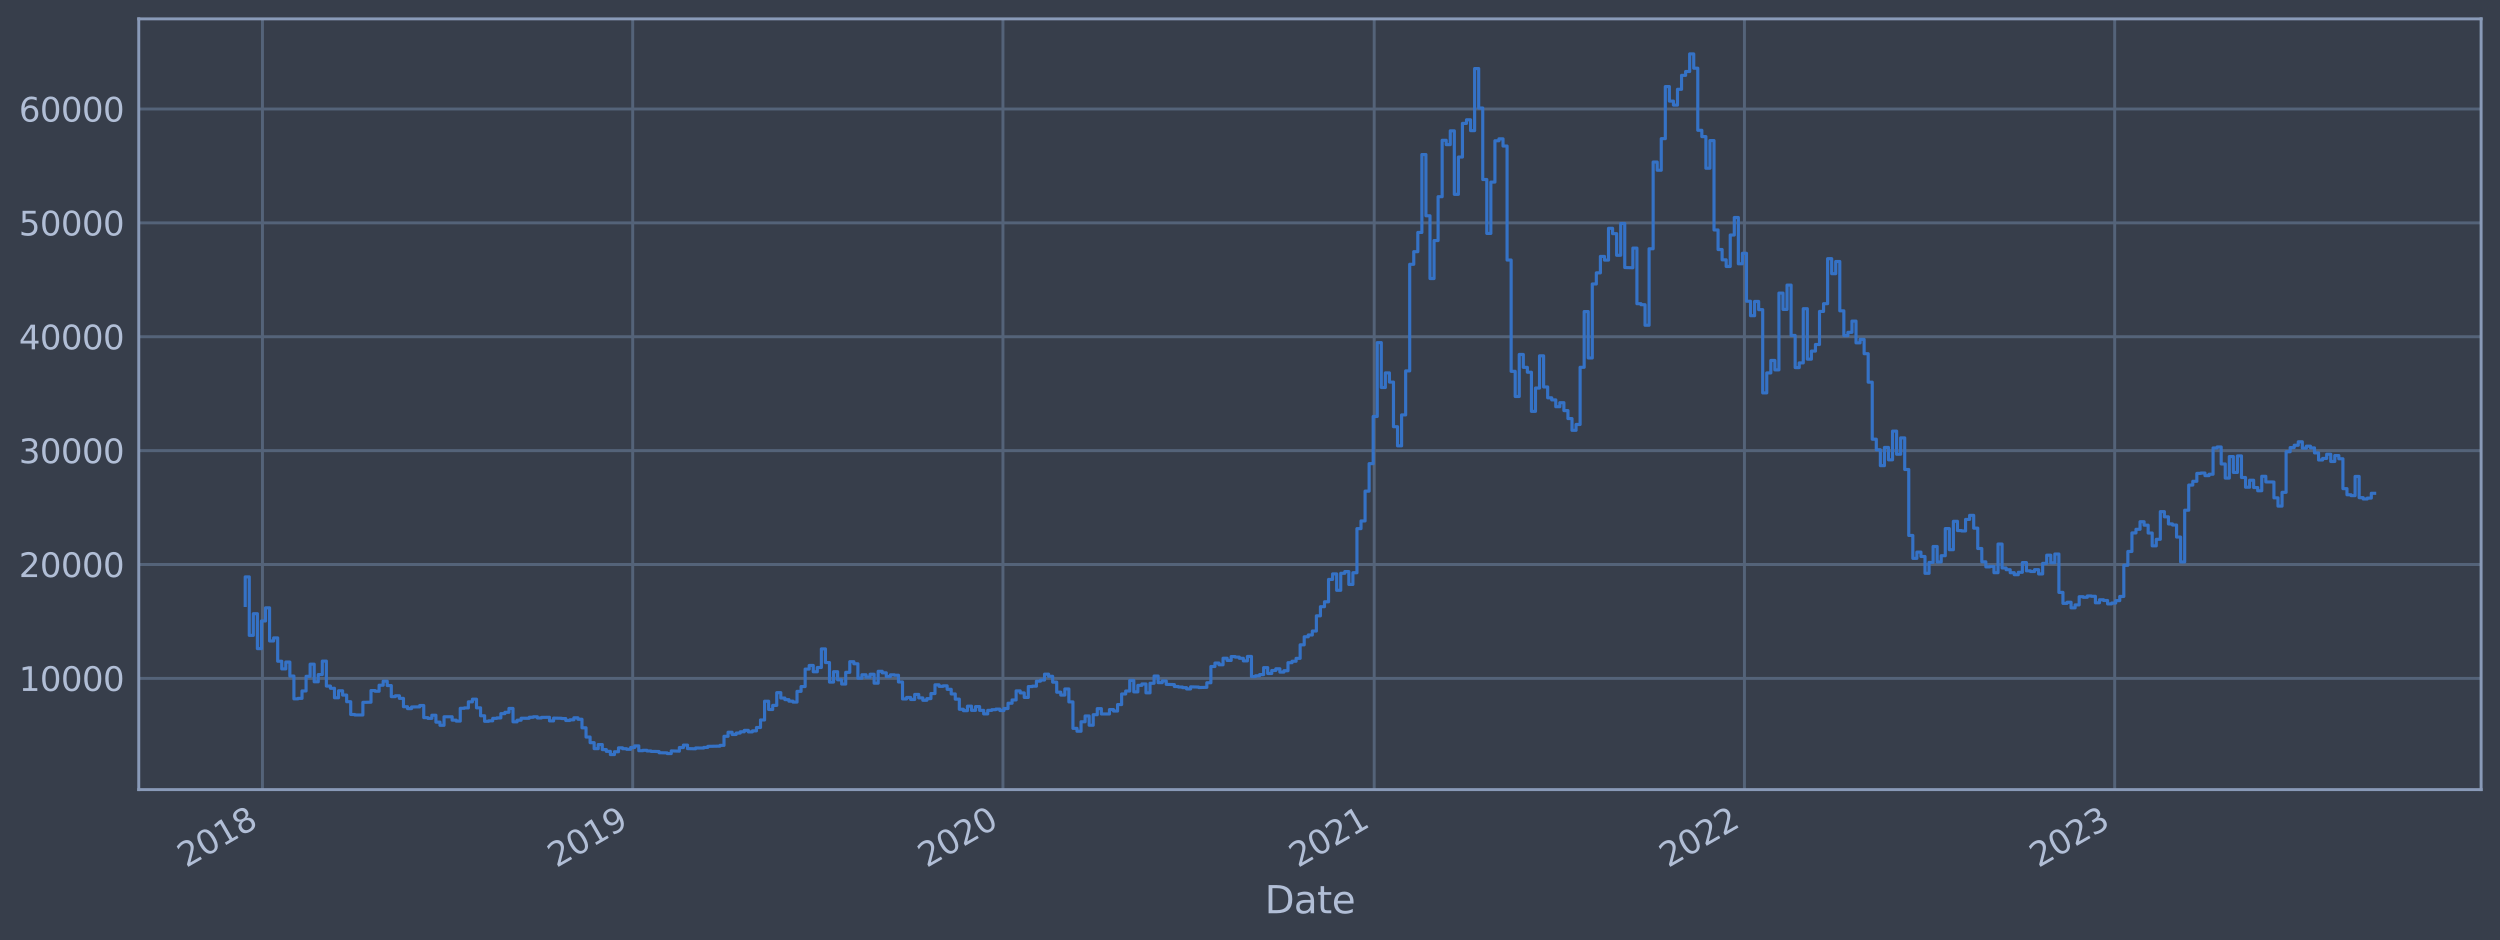 <?xml version="1.0" encoding="utf-8" standalone="no"?>
<!DOCTYPE svg PUBLIC "-//W3C//DTD SVG 1.1//EN"
  "http://www.w3.org/Graphics/SVG/1.1/DTD/svg11.dtd">
<svg xmlns:xlink="http://www.w3.org/1999/xlink" width="952.884pt" height="358.291pt" viewBox="0 0 952.884 358.291" xmlns="http://www.w3.org/2000/svg" version="1.1">
 <defs>
  <style type="text/css">*{stroke-linejoin: round; stroke-linecap: butt}</style>
 </defs>
 <g id="figure_1">
  <g id="patch_1">
   <path d="M 0 358.291 
L 952.884 358.291 
L 952.884 0 
L 0 0 
z
" style="fill: #373e4b"/>
  </g>
  <g id="axes_1">
   <g id="patch_2">
    <path d="M 52.884 300.96 
L 945.684 300.96 
L 945.684 7.2 
L 52.884 7.2 
z
" style="fill: #373e4b"/>
   </g>
   <g id="matplotlib.axis_1">
    <g id="xtick_1">
     <g id="line2d_1">
      <path d="M 100.038 300.96 
L 100.038 7.2 
" clip-path="url(#p93ce956370)" style="fill: none; stroke: #546379; stroke-width: 1.12; stroke-linecap: square"/>
     </g>
     <g id="line2d_2"/>
     <g id="text_1">
      <!-- 2018 -->
      <g style="fill: #b1bed6" transform="translate(70.957 330.885) rotate(-30) scale(0.126 -0.126)">
       <defs>
        <path id="DejaVuSans-32" d="M 1228 531 
L 3431 531 
L 3431 0 
L 469 0 
L 469 531 
Q 828 903 1448 1529 
Q 2069 2156 2228 2338 
Q 2531 2678 2651 2914 
Q 2772 3150 2772 3378 
Q 2772 3750 2511 3984 
Q 2250 4219 1831 4219 
Q 1534 4219 1204 4116 
Q 875 4013 500 3803 
L 500 4441 
Q 881 4594 1212 4672 
Q 1544 4750 1819 4750 
Q 2544 4750 2975 4387 
Q 3406 4025 3406 3419 
Q 3406 3131 3298 2873 
Q 3191 2616 2906 2266 
Q 2828 2175 2409 1742 
Q 1991 1309 1228 531 
z
" transform="scale(0.016)"/>
        <path id="DejaVuSans-30" d="M 2034 4250 
Q 1547 4250 1301 3770 
Q 1056 3291 1056 2328 
Q 1056 1369 1301 889 
Q 1547 409 2034 409 
Q 2525 409 2770 889 
Q 3016 1369 3016 2328 
Q 3016 3291 2770 3770 
Q 2525 4250 2034 4250 
z
M 2034 4750 
Q 2819 4750 3233 4129 
Q 3647 3509 3647 2328 
Q 3647 1150 3233 529 
Q 2819 -91 2034 -91 
Q 1250 -91 836 529 
Q 422 1150 422 2328 
Q 422 3509 836 4129 
Q 1250 4750 2034 4750 
z
" transform="scale(0.016)"/>
        <path id="DejaVuSans-31" d="M 794 531 
L 1825 531 
L 1825 4091 
L 703 3866 
L 703 4441 
L 1819 4666 
L 2450 4666 
L 2450 531 
L 3481 531 
L 3481 0 
L 794 0 
L 794 531 
z
" transform="scale(0.016)"/>
        <path id="DejaVuSans-38" d="M 2034 2216 
Q 1584 2216 1326 1975 
Q 1069 1734 1069 1313 
Q 1069 891 1326 650 
Q 1584 409 2034 409 
Q 2484 409 2743 651 
Q 3003 894 3003 1313 
Q 3003 1734 2745 1975 
Q 2488 2216 2034 2216 
z
M 1403 2484 
Q 997 2584 770 2862 
Q 544 3141 544 3541 
Q 544 4100 942 4425 
Q 1341 4750 2034 4750 
Q 2731 4750 3128 4425 
Q 3525 4100 3525 3541 
Q 3525 3141 3298 2862 
Q 3072 2584 2669 2484 
Q 3125 2378 3379 2068 
Q 3634 1759 3634 1313 
Q 3634 634 3220 271 
Q 2806 -91 2034 -91 
Q 1263 -91 848 271 
Q 434 634 434 1313 
Q 434 1759 690 2068 
Q 947 2378 1403 2484 
z
M 1172 3481 
Q 1172 3119 1398 2916 
Q 1625 2713 2034 2713 
Q 2441 2713 2670 2916 
Q 2900 3119 2900 3481 
Q 2900 3844 2670 4047 
Q 2441 4250 2034 4250 
Q 1625 4250 1398 4047 
Q 1172 3844 1172 3481 
z
" transform="scale(0.016)"/>
       </defs>
       <use xlink:href="#DejaVuSans-32"/>
       <use xlink:href="#DejaVuSans-30" x="63.623"/>
       <use xlink:href="#DejaVuSans-31" x="127.246"/>
       <use xlink:href="#DejaVuSans-38" x="190.869"/>
      </g>
     </g>
    </g>
    <g id="xtick_2">
     <g id="line2d_3">
      <path d="M 241.157 300.96 
L 241.157 7.2 
" clip-path="url(#p93ce956370)" style="fill: none; stroke: #546379; stroke-width: 1.12; stroke-linecap: square"/>
     </g>
     <g id="line2d_4"/>
     <g id="text_2">
      <!-- 2019 -->
      <g style="fill: #b1bed6" transform="translate(212.076 330.885) rotate(-30) scale(0.126 -0.126)">
       <defs>
        <path id="DejaVuSans-39" d="M 703 97 
L 703 672 
Q 941 559 1184 500 
Q 1428 441 1663 441 
Q 2288 441 2617 861 
Q 2947 1281 2994 2138 
Q 2813 1869 2534 1725 
Q 2256 1581 1919 1581 
Q 1219 1581 811 2004 
Q 403 2428 403 3163 
Q 403 3881 828 4315 
Q 1253 4750 1959 4750 
Q 2769 4750 3195 4129 
Q 3622 3509 3622 2328 
Q 3622 1225 3098 567 
Q 2575 -91 1691 -91 
Q 1453 -91 1209 -44 
Q 966 3 703 97 
z
M 1959 2075 
Q 2384 2075 2632 2365 
Q 2881 2656 2881 3163 
Q 2881 3666 2632 3958 
Q 2384 4250 1959 4250 
Q 1534 4250 1286 3958 
Q 1038 3666 1038 3163 
Q 1038 2656 1286 2365 
Q 1534 2075 1959 2075 
z
" transform="scale(0.016)"/>
       </defs>
       <use xlink:href="#DejaVuSans-32"/>
       <use xlink:href="#DejaVuSans-30" x="63.623"/>
       <use xlink:href="#DejaVuSans-31" x="127.246"/>
       <use xlink:href="#DejaVuSans-39" x="190.869"/>
      </g>
     </g>
    </g>
    <g id="xtick_3">
     <g id="line2d_5">
      <path d="M 382.275 300.96 
L 382.275 7.2 
" clip-path="url(#p93ce956370)" style="fill: none; stroke: #546379; stroke-width: 1.12; stroke-linecap: square"/>
     </g>
     <g id="line2d_6"/>
     <g id="text_3">
      <!-- 2020 -->
      <g style="fill: #b1bed6" transform="translate(353.194 330.885) rotate(-30) scale(0.126 -0.126)">
       <use xlink:href="#DejaVuSans-32"/>
       <use xlink:href="#DejaVuSans-30" x="63.623"/>
       <use xlink:href="#DejaVuSans-32" x="127.246"/>
       <use xlink:href="#DejaVuSans-30" x="190.869"/>
      </g>
     </g>
    </g>
    <g id="xtick_4">
     <g id="line2d_7">
      <path d="M 523.78 300.96 
L 523.78 7.2 
" clip-path="url(#p93ce956370)" style="fill: none; stroke: #546379; stroke-width: 1.12; stroke-linecap: square"/>
     </g>
     <g id="line2d_8"/>
     <g id="text_4">
      <!-- 2021 -->
      <g style="fill: #b1bed6" transform="translate(494.699 330.885) rotate(-30) scale(0.126 -0.126)">
       <use xlink:href="#DejaVuSans-32"/>
       <use xlink:href="#DejaVuSans-30" x="63.623"/>
       <use xlink:href="#DejaVuSans-32" x="127.246"/>
       <use xlink:href="#DejaVuSans-31" x="190.869"/>
      </g>
     </g>
    </g>
    <g id="xtick_5">
     <g id="line2d_9">
      <path d="M 664.899 300.96 
L 664.899 7.2 
" clip-path="url(#p93ce956370)" style="fill: none; stroke: #546379; stroke-width: 1.12; stroke-linecap: square"/>
     </g>
     <g id="line2d_10"/>
     <g id="text_5">
      <!-- 2022 -->
      <g style="fill: #b1bed6" transform="translate(635.818 330.885) rotate(-30) scale(0.126 -0.126)">
       <use xlink:href="#DejaVuSans-32"/>
       <use xlink:href="#DejaVuSans-30" x="63.623"/>
       <use xlink:href="#DejaVuSans-32" x="127.246"/>
       <use xlink:href="#DejaVuSans-32" x="190.869"/>
      </g>
     </g>
    </g>
    <g id="xtick_6">
     <g id="line2d_11">
      <path d="M 806.017 300.96 
L 806.017 7.2 
" clip-path="url(#p93ce956370)" style="fill: none; stroke: #546379; stroke-width: 1.12; stroke-linecap: square"/>
     </g>
     <g id="line2d_12"/>
     <g id="text_6">
      <!-- 2023 -->
      <g style="fill: #b1bed6" transform="translate(776.936 330.885) rotate(-30) scale(0.126 -0.126)">
       <defs>
        <path id="DejaVuSans-33" d="M 2597 2516 
Q 3050 2419 3304 2112 
Q 3559 1806 3559 1356 
Q 3559 666 3084 287 
Q 2609 -91 1734 -91 
Q 1441 -91 1130 -33 
Q 819 25 488 141 
L 488 750 
Q 750 597 1062 519 
Q 1375 441 1716 441 
Q 2309 441 2620 675 
Q 2931 909 2931 1356 
Q 2931 1769 2642 2001 
Q 2353 2234 1838 2234 
L 1294 2234 
L 1294 2753 
L 1863 2753 
Q 2328 2753 2575 2939 
Q 2822 3125 2822 3475 
Q 2822 3834 2567 4026 
Q 2313 4219 1838 4219 
Q 1578 4219 1281 4162 
Q 984 4106 628 3988 
L 628 4550 
Q 988 4650 1302 4700 
Q 1616 4750 1894 4750 
Q 2613 4750 3031 4423 
Q 3450 4097 3450 3541 
Q 3450 3153 3228 2886 
Q 3006 2619 2597 2516 
z
" transform="scale(0.016)"/>
       </defs>
       <use xlink:href="#DejaVuSans-32"/>
       <use xlink:href="#DejaVuSans-30" x="63.623"/>
       <use xlink:href="#DejaVuSans-32" x="127.246"/>
       <use xlink:href="#DejaVuSans-33" x="190.869"/>
      </g>
     </g>
    </g>
    <g id="text_7">
     <!-- Date -->
     <g style="fill: #b1bed6" transform="translate(482.075 348.096) scale(0.144 -0.144)">
      <defs>
       <path id="DejaVuSans-44" d="M 1259 4147 
L 1259 519 
L 2022 519 
Q 2988 519 3436 956 
Q 3884 1394 3884 2338 
Q 3884 3275 3436 3711 
Q 2988 4147 2022 4147 
L 1259 4147 
z
M 628 4666 
L 1925 4666 
Q 3281 4666 3915 4102 
Q 4550 3538 4550 2338 
Q 4550 1131 3912 565 
Q 3275 0 1925 0 
L 628 0 
L 628 4666 
z
" transform="scale(0.016)"/>
       <path id="DejaVuSans-61" d="M 2194 1759 
Q 1497 1759 1228 1600 
Q 959 1441 959 1056 
Q 959 750 1161 570 
Q 1363 391 1709 391 
Q 2188 391 2477 730 
Q 2766 1069 2766 1631 
L 2766 1759 
L 2194 1759 
z
M 3341 1997 
L 3341 0 
L 2766 0 
L 2766 531 
Q 2569 213 2275 61 
Q 1981 -91 1556 -91 
Q 1019 -91 701 211 
Q 384 513 384 1019 
Q 384 1609 779 1909 
Q 1175 2209 1959 2209 
L 2766 2209 
L 2766 2266 
Q 2766 2663 2505 2880 
Q 2244 3097 1772 3097 
Q 1472 3097 1187 3025 
Q 903 2953 641 2809 
L 641 3341 
Q 956 3463 1253 3523 
Q 1550 3584 1831 3584 
Q 2591 3584 2966 3190 
Q 3341 2797 3341 1997 
z
" transform="scale(0.016)"/>
       <path id="DejaVuSans-74" d="M 1172 4494 
L 1172 3500 
L 2356 3500 
L 2356 3053 
L 1172 3053 
L 1172 1153 
Q 1172 725 1289 603 
Q 1406 481 1766 481 
L 2356 481 
L 2356 0 
L 1766 0 
Q 1100 0 847 248 
Q 594 497 594 1153 
L 594 3053 
L 172 3053 
L 172 3500 
L 594 3500 
L 594 4494 
L 1172 4494 
z
" transform="scale(0.016)"/>
       <path id="DejaVuSans-65" d="M 3597 1894 
L 3597 1613 
L 953 1613 
Q 991 1019 1311 708 
Q 1631 397 2203 397 
Q 2534 397 2845 478 
Q 3156 559 3463 722 
L 3463 178 
Q 3153 47 2828 -22 
Q 2503 -91 2169 -91 
Q 1331 -91 842 396 
Q 353 884 353 1716 
Q 353 2575 817 3079 
Q 1281 3584 2069 3584 
Q 2775 3584 3186 3129 
Q 3597 2675 3597 1894 
z
M 3022 2063 
Q 3016 2534 2758 2815 
Q 2500 3097 2075 3097 
Q 1594 3097 1305 2825 
Q 1016 2553 972 2059 
L 3022 2063 
z
" transform="scale(0.016)"/>
      </defs>
      <use xlink:href="#DejaVuSans-44"/>
      <use xlink:href="#DejaVuSans-61" x="77.002"/>
      <use xlink:href="#DejaVuSans-74" x="138.281"/>
      <use xlink:href="#DejaVuSans-65" x="177.49"/>
     </g>
    </g>
   </g>
   <g id="matplotlib.axis_2">
    <g id="ytick_1">
     <g id="line2d_13">
      <path d="M 52.884 258.563 
L 945.684 258.563 
" clip-path="url(#p93ce956370)" style="fill: none; stroke: #546379; stroke-width: 1.12; stroke-linecap: square"/>
     </g>
     <g id="line2d_14"/>
     <g id="text_8">
      <!-- 10000 -->
      <g style="fill: #b1bed6" transform="translate(7.2 263.35) scale(0.126 -0.126)">
       <use xlink:href="#DejaVuSans-31"/>
       <use xlink:href="#DejaVuSans-30" x="63.623"/>
       <use xlink:href="#DejaVuSans-30" x="127.246"/>
       <use xlink:href="#DejaVuSans-30" x="190.869"/>
       <use xlink:href="#DejaVuSans-30" x="254.492"/>
      </g>
     </g>
    </g>
    <g id="ytick_2">
     <g id="line2d_15">
      <path d="M 52.884 215.161 
L 945.684 215.161 
" clip-path="url(#p93ce956370)" style="fill: none; stroke: #546379; stroke-width: 1.12; stroke-linecap: square"/>
     </g>
     <g id="line2d_16"/>
     <g id="text_9">
      <!-- 20000 -->
      <g style="fill: #b1bed6" transform="translate(7.2 219.948) scale(0.126 -0.126)">
       <use xlink:href="#DejaVuSans-32"/>
       <use xlink:href="#DejaVuSans-30" x="63.623"/>
       <use xlink:href="#DejaVuSans-30" x="127.246"/>
       <use xlink:href="#DejaVuSans-30" x="190.869"/>
       <use xlink:href="#DejaVuSans-30" x="254.492"/>
      </g>
     </g>
    </g>
    <g id="ytick_3">
     <g id="line2d_17">
      <path d="M 52.884 171.76 
L 945.684 171.76 
" clip-path="url(#p93ce956370)" style="fill: none; stroke: #546379; stroke-width: 1.12; stroke-linecap: square"/>
     </g>
     <g id="line2d_18"/>
     <g id="text_10">
      <!-- 30000 -->
      <g style="fill: #b1bed6" transform="translate(7.2 176.547) scale(0.126 -0.126)">
       <use xlink:href="#DejaVuSans-33"/>
       <use xlink:href="#DejaVuSans-30" x="63.623"/>
       <use xlink:href="#DejaVuSans-30" x="127.246"/>
       <use xlink:href="#DejaVuSans-30" x="190.869"/>
       <use xlink:href="#DejaVuSans-30" x="254.492"/>
      </g>
     </g>
    </g>
    <g id="ytick_4">
     <g id="line2d_19">
      <path d="M 52.884 128.358 
L 945.684 128.358 
" clip-path="url(#p93ce956370)" style="fill: none; stroke: #546379; stroke-width: 1.12; stroke-linecap: square"/>
     </g>
     <g id="line2d_20"/>
     <g id="text_11">
      <!-- 40000 -->
      <g style="fill: #b1bed6" transform="translate(7.2 133.145) scale(0.126 -0.126)">
       <defs>
        <path id="DejaVuSans-34" d="M 2419 4116 
L 825 1625 
L 2419 1625 
L 2419 4116 
z
M 2253 4666 
L 3047 4666 
L 3047 1625 
L 3713 1625 
L 3713 1100 
L 3047 1100 
L 3047 0 
L 2419 0 
L 2419 1100 
L 313 1100 
L 313 1709 
L 2253 4666 
z
" transform="scale(0.016)"/>
       </defs>
       <use xlink:href="#DejaVuSans-34"/>
       <use xlink:href="#DejaVuSans-30" x="63.623"/>
       <use xlink:href="#DejaVuSans-30" x="127.246"/>
       <use xlink:href="#DejaVuSans-30" x="190.869"/>
       <use xlink:href="#DejaVuSans-30" x="254.492"/>
      </g>
     </g>
    </g>
    <g id="ytick_5">
     <g id="line2d_21">
      <path d="M 52.884 84.956 
L 945.684 84.956 
" clip-path="url(#p93ce956370)" style="fill: none; stroke: #546379; stroke-width: 1.12; stroke-linecap: square"/>
     </g>
     <g id="line2d_22"/>
     <g id="text_12">
      <!-- 50000 -->
      <g style="fill: #b1bed6" transform="translate(7.2 89.743) scale(0.126 -0.126)">
       <defs>
        <path id="DejaVuSans-35" d="M 691 4666 
L 3169 4666 
L 3169 4134 
L 1269 4134 
L 1269 2991 
Q 1406 3038 1543 3061 
Q 1681 3084 1819 3084 
Q 2600 3084 3056 2656 
Q 3513 2228 3513 1497 
Q 3513 744 3044 326 
Q 2575 -91 1722 -91 
Q 1428 -91 1123 -41 
Q 819 9 494 109 
L 494 744 
Q 775 591 1075 516 
Q 1375 441 1709 441 
Q 2250 441 2565 725 
Q 2881 1009 2881 1497 
Q 2881 1984 2565 2268 
Q 2250 2553 1709 2553 
Q 1456 2553 1204 2497 
Q 953 2441 691 2322 
L 691 4666 
z
" transform="scale(0.016)"/>
       </defs>
       <use xlink:href="#DejaVuSans-35"/>
       <use xlink:href="#DejaVuSans-30" x="63.623"/>
       <use xlink:href="#DejaVuSans-30" x="127.246"/>
       <use xlink:href="#DejaVuSans-30" x="190.869"/>
       <use xlink:href="#DejaVuSans-30" x="254.492"/>
      </g>
     </g>
    </g>
    <g id="ytick_6">
     <g id="line2d_23">
      <path d="M 52.884 41.554 
L 945.684 41.554 
" clip-path="url(#p93ce956370)" style="fill: none; stroke: #546379; stroke-width: 1.12; stroke-linecap: square"/>
     </g>
     <g id="line2d_24"/>
     <g id="text_13">
      <!-- 60000 -->
      <g style="fill: #b1bed6" transform="translate(7.2 46.341) scale(0.126 -0.126)">
       <defs>
        <path id="DejaVuSans-36" d="M 2113 2584 
Q 1688 2584 1439 2293 
Q 1191 2003 1191 1497 
Q 1191 994 1439 701 
Q 1688 409 2113 409 
Q 2538 409 2786 701 
Q 3034 994 3034 1497 
Q 3034 2003 2786 2293 
Q 2538 2584 2113 2584 
z
M 3366 4563 
L 3366 3988 
Q 3128 4100 2886 4159 
Q 2644 4219 2406 4219 
Q 1781 4219 1451 3797 
Q 1122 3375 1075 2522 
Q 1259 2794 1537 2939 
Q 1816 3084 2150 3084 
Q 2853 3084 3261 2657 
Q 3669 2231 3669 1497 
Q 3669 778 3244 343 
Q 2819 -91 2113 -91 
Q 1303 -91 875 529 
Q 447 1150 447 2328 
Q 447 3434 972 4092 
Q 1497 4750 2381 4750 
Q 2619 4750 2861 4703 
Q 3103 4656 3366 4563 
z
" transform="scale(0.016)"/>
       </defs>
       <use xlink:href="#DejaVuSans-36"/>
       <use xlink:href="#DejaVuSans-30" x="63.623"/>
       <use xlink:href="#DejaVuSans-30" x="127.246"/>
       <use xlink:href="#DejaVuSans-30" x="190.869"/>
       <use xlink:href="#DejaVuSans-30" x="254.492"/>
      </g>
     </g>
    </g>
   </g>
   <g id="line2d_25">
    <path d="M 93.466 230.751 
L 93.466 219.884 
L 95.012 219.884 
L 95.012 242.172 
L 96.559 242.172 
L 96.559 233.92 
L 98.105 233.92 
L 98.105 247.224 
L 99.652 247.224 
L 99.652 236.692 
L 101.198 236.692 
L 101.198 231.685 
L 102.745 231.685 
L 102.745 244.303 
L 104.291 244.303 
L 104.291 243.138 
L 105.838 243.138 
L 105.838 252.025 
L 107.384 252.025 
L 107.384 254.954 
L 108.931 254.954 
L 108.931 252.351 
L 110.477 252.351 
L 110.477 257.678 
L 112.024 257.678 
L 112.024 266.367 
L 113.57 266.367 
L 113.57 266.18 
L 115.117 266.18 
L 115.117 263.356 
L 116.663 263.356 
L 116.663 257.788 
L 118.21 257.788 
L 118.21 253.155 
L 119.756 253.155 
L 119.756 259.866 
L 121.303 259.866 
L 121.303 257.122 
L 122.849 257.122 
L 122.849 251.98 
L 124.396 251.98 
L 124.396 261.495 
L 125.942 261.495 
L 125.942 262.339 
L 127.489 262.339 
L 127.489 265.951 
L 129.035 265.951 
L 129.035 263.294 
L 130.582 263.294 
L 130.582 264.927 
L 132.128 264.927 
L 132.128 267.458 
L 133.675 267.458 
L 133.675 272.332 
L 135.221 272.332 
L 135.221 272.51 
L 138.314 272.519 
L 138.314 267.698 
L 141.407 267.646 
L 141.407 263.205 
L 142.954 263.205 
L 142.954 263.467 
L 144.5 263.467 
L 144.5 261.174 
L 146.047 261.174 
L 146.047 259.634 
L 147.593 259.634 
L 147.593 261.301 
L 149.14 261.301 
L 149.14 265.521 
L 150.686 265.521 
L 150.686 265.199 
L 152.233 265.199 
L 152.233 266.193 
L 153.779 266.193 
L 153.779 269.362 
L 155.326 269.362 
L 155.326 270.088 
L 156.872 270.088 
L 156.872 269.459 
L 159.965 269.433 
L 159.965 268.912 
L 161.512 268.912 
L 161.512 273.524 
L 163.058 273.524 
L 163.058 273.803 
L 164.605 273.803 
L 164.605 272.622 
L 166.151 272.622 
L 166.151 275.242 
L 167.698 275.242 
L 167.698 276.453 
L 169.244 276.453 
L 169.244 273.205 
L 172.337 273.196 
L 172.337 274.495 
L 173.884 274.495 
L 173.884 274.844 
L 175.43 274.844 
L 175.43 269.973 
L 176.977 269.973 
L 176.977 269.819 
L 178.523 269.819 
L 178.523 267.505 
L 180.07 267.505 
L 180.07 266.499 
L 181.616 266.499 
L 181.616 269.784 
L 183.163 269.784 
L 183.163 272.807 
L 184.709 272.807 
L 184.709 274.935 
L 186.256 274.935 
L 186.256 274.749 
L 187.802 274.749 
L 187.802 273.812 
L 189.349 273.812 
L 189.349 273.641 
L 190.895 273.641 
L 190.895 272.012 
L 192.442 272.012 
L 192.442 271.502 
L 193.988 271.502 
L 193.988 270.025 
L 195.535 270.025 
L 195.535 275.125 
L 197.081 275.125 
L 197.081 274.509 
L 198.628 274.509 
L 198.628 273.765 
L 201.721 273.771 
L 201.721 273.392 
L 203.267 273.392 
L 203.267 273.195 
L 204.814 273.195 
L 204.814 273.661 
L 206.36 273.661 
L 206.36 273.434 
L 209.453 273.402 
L 209.453 274.773 
L 211 274.773 
L 211 273.712 
L 214.093 273.78 
L 214.093 273.875 
L 215.639 273.875 
L 215.639 274.615 
L 217.186 274.615 
L 217.186 274.356 
L 218.732 274.356 
L 218.732 273.594 
L 220.279 273.594 
L 220.279 274.151 
L 221.825 274.151 
L 221.825 277.405 
L 223.372 277.405 
L 223.372 280.92 
L 224.918 280.92 
L 224.918 283.072 
L 226.465 283.072 
L 226.465 285.349 
L 228.011 285.349 
L 228.011 283.788 
L 229.558 283.788 
L 229.558 285.711 
L 231.104 285.711 
L 231.104 286.391 
L 232.651 286.391 
L 232.651 287.607 
L 234.197 287.607 
L 234.197 286.529 
L 235.744 286.529 
L 235.744 285.039 
L 237.29 285.039 
L 237.29 285.379 
L 238.837 285.379 
L 238.837 285.601 
L 240.383 285.601 
L 240.383 284.902 
L 241.93 284.902 
L 241.93 284.293 
L 243.476 284.293 
L 243.476 286.14 
L 245.023 286.14 
L 245.023 285.982 
L 246.569 285.982 
L 246.569 286.229 
L 248.116 286.229 
L 248.116 286.395 
L 251.209 286.443 
L 251.209 286.905 
L 254.302 286.965 
L 254.302 287.231 
L 255.848 287.231 
L 255.848 286.213 
L 258.941 286.305 
L 258.941 284.923 
L 260.488 284.923 
L 260.488 283.998 
L 262.034 283.998 
L 262.034 285.328 
L 265.127 285.409 
L 265.127 285.096 
L 268.221 285.12 
L 268.221 284.88 
L 269.767 284.88 
L 269.767 284.478 
L 274.407 284.394 
L 274.407 284.109 
L 275.953 284.109 
L 275.953 280.649 
L 277.5 280.649 
L 277.5 279.098 
L 279.046 279.098 
L 279.046 279.948 
L 280.593 279.948 
L 280.593 279.411 
L 282.139 279.411 
L 282.139 278.922 
L 283.686 278.922 
L 283.686 278.38 
L 285.232 278.38 
L 285.232 278.957 
L 286.779 278.957 
L 286.779 278.571 
L 288.325 278.571 
L 288.325 277.293 
L 289.872 277.293 
L 289.872 274.414 
L 291.418 274.414 
L 291.418 267.275 
L 292.965 267.275 
L 292.965 270.433 
L 294.511 270.433 
L 294.511 268.867 
L 296.058 268.867 
L 296.058 264.013 
L 297.604 264.013 
L 297.604 266.061 
L 299.151 266.061 
L 299.151 266.658 
L 300.697 266.658 
L 300.697 267.251 
L 302.244 267.251 
L 302.244 267.601 
L 303.79 267.601 
L 303.79 263.513 
L 305.337 263.513 
L 305.337 261.681 
L 306.883 261.681 
L 306.883 255.028 
L 308.43 255.028 
L 308.43 253.646 
L 309.976 253.646 
L 309.976 256.051 
L 311.523 256.051 
L 311.523 254.418 
L 313.069 254.418 
L 313.069 247.336 
L 314.616 247.336 
L 314.616 252.534 
L 316.162 252.534 
L 316.162 259.977 
L 317.709 259.977 
L 317.709 256.014 
L 319.255 256.014 
L 319.255 259.105 
L 320.802 259.105 
L 320.802 260.728 
L 322.348 260.728 
L 322.348 256.265 
L 323.895 256.265 
L 323.895 252.202 
L 325.441 252.202 
L 325.441 252.998 
L 326.988 252.998 
L 326.988 258.49 
L 328.534 258.49 
L 328.534 257.185 
L 330.081 257.185 
L 330.081 258.077 
L 331.627 258.077 
L 331.627 257 
L 333.174 257 
L 333.174 260.395 
L 334.72 260.395 
L 334.72 255.867 
L 336.267 255.867 
L 336.267 256.449 
L 337.813 256.449 
L 337.813 257.872 
L 339.36 257.872 
L 339.36 257.216 
L 340.906 257.216 
L 340.906 257.366 
L 342.453 257.366 
L 342.453 259.937 
L 343.999 259.937 
L 343.999 266.402 
L 345.546 266.402 
L 345.546 265.842 
L 347.092 265.842 
L 347.092 266.603 
L 348.639 266.603 
L 348.639 264.692 
L 350.185 264.692 
L 350.185 266.012 
L 351.732 266.012 
L 351.732 266.91 
L 353.278 266.91 
L 353.278 266.278 
L 354.825 266.278 
L 354.825 264.35 
L 356.371 264.35 
L 356.371 261.023 
L 357.918 261.023 
L 357.918 261.596 
L 359.464 261.596 
L 359.464 261.413 
L 361.011 261.413 
L 361.011 262.742 
L 362.557 262.742 
L 362.557 264.499 
L 364.104 264.499 
L 364.104 266.48 
L 365.65 266.48 
L 365.65 270.341 
L 367.197 270.341 
L 367.197 270.874 
L 368.743 270.874 
L 368.743 269.163 
L 370.29 269.163 
L 370.29 270.747 
L 371.836 270.747 
L 371.836 269.317 
L 373.383 269.317 
L 373.383 270.763 
L 374.929 270.763 
L 374.929 272.107 
L 376.476 272.107 
L 376.476 270.758 
L 378.022 270.758 
L 378.022 270.496 
L 379.569 270.496 
L 379.569 270.277 
L 381.115 270.277 
L 381.115 270.821 
L 382.662 270.821 
L 382.662 270.058 
L 384.208 270.058 
L 384.208 268.034 
L 385.755 268.034 
L 385.755 266.787 
L 387.301 266.787 
L 387.301 263.336 
L 388.848 263.336 
L 388.848 264.109 
L 390.394 264.109 
L 390.394 265.823 
L 391.941 265.823 
L 391.941 261.689 
L 393.487 261.689 
L 393.487 261.538 
L 395.034 261.538 
L 395.034 259.624 
L 396.58 259.624 
L 396.58 259.193 
L 398.127 259.193 
L 398.127 256.964 
L 399.673 256.964 
L 399.673 257.779 
L 401.22 257.779 
L 401.22 259.997 
L 402.766 259.997 
L 402.766 263.834 
L 404.313 263.834 
L 404.313 264.925 
L 405.859 264.925 
L 405.859 262.611 
L 407.406 262.611 
L 407.406 267.539 
L 408.952 267.539 
L 408.952 277.621 
L 410.499 277.621 
L 410.499 278.712 
L 412.045 278.712 
L 412.045 275.1 
L 413.592 275.1 
L 413.592 272.893 
L 415.138 272.893 
L 415.138 276.421 
L 416.685 276.421 
L 416.685 272.412 
L 418.231 272.412 
L 418.231 270.094 
L 419.778 270.094 
L 419.778 272.134 
L 422.871 272.14 
L 422.871 270.458 
L 424.417 270.458 
L 424.417 271.015 
L 425.964 271.015 
L 425.964 268.549 
L 427.51 268.549 
L 427.51 264.515 
L 429.057 264.515 
L 429.057 263.399 
L 430.603 263.399 
L 430.603 259.337 
L 432.15 259.337 
L 432.15 263.708 
L 433.696 263.708 
L 433.696 261.229 
L 435.243 261.229 
L 435.243 260.687 
L 436.789 260.687 
L 436.789 264.072 
L 438.336 264.072 
L 438.336 260.433 
L 439.882 260.433 
L 439.882 257.677 
L 441.429 257.677 
L 441.429 260.196 
L 442.975 260.196 
L 442.975 259.539 
L 444.522 259.539 
L 444.522 260.848 
L 447.615 260.929 
L 447.615 261.667 
L 449.161 261.667 
L 449.161 261.858 
L 450.708 261.858 
L 450.708 262.099 
L 452.254 262.099 
L 452.254 262.589 
L 453.801 262.589 
L 453.801 261.791 
L 456.894 261.879 
L 456.894 262.064 
L 459.987 261.972 
L 459.987 260.242 
L 461.533 260.242 
L 461.533 254.039 
L 463.08 254.039 
L 463.08 252.731 
L 464.626 252.731 
L 464.626 253.38 
L 466.173 253.38 
L 466.173 250.892 
L 467.719 250.892 
L 467.719 251.736 
L 469.266 251.736 
L 469.266 250.256 
L 470.813 250.256 
L 470.813 250.465 
L 472.359 250.465 
L 472.359 250.907 
L 473.906 250.907 
L 473.906 251.902 
L 475.452 251.902 
L 475.452 250.216 
L 476.999 250.216 
L 476.999 257.87 
L 478.545 257.87 
L 478.545 257.574 
L 480.092 257.574 
L 480.092 257.128 
L 481.638 257.128 
L 481.638 254.467 
L 483.185 254.467 
L 483.185 256.695 
L 484.731 256.695 
L 484.731 255.556 
L 486.278 255.556 
L 486.278 254.914 
L 487.824 254.914 
L 487.824 256.168 
L 489.371 256.168 
L 489.371 255.652 
L 490.917 255.652 
L 490.917 252.589 
L 492.464 252.589 
L 492.464 252.037 
L 494.01 252.037 
L 494.01 250.933 
L 495.557 250.933 
L 495.557 245.783 
L 497.103 245.783 
L 497.103 242.715 
L 498.65 242.715 
L 498.65 242.026 
L 500.196 242.026 
L 500.196 240.527 
L 501.743 240.527 
L 501.743 234.733 
L 503.289 234.733 
L 503.289 231.239 
L 504.836 231.239 
L 504.836 229.375 
L 506.382 229.375 
L 506.382 220.858 
L 507.929 220.858 
L 507.929 218.753 
L 509.475 218.753 
L 509.475 225.003 
L 511.022 225.003 
L 511.022 218.516 
L 512.568 218.516 
L 512.568 217.862 
L 514.115 217.862 
L 514.115 222.766 
L 515.661 222.766 
L 515.661 218.301 
L 517.208 218.301 
L 517.208 201.486 
L 518.754 201.486 
L 518.754 198.56 
L 520.301 198.56 
L 520.301 187.197 
L 521.847 187.197 
L 521.847 176.722 
L 523.394 176.722 
L 523.394 158.736 
L 524.94 158.736 
L 524.94 130.588 
L 526.487 130.588 
L 526.487 147.694 
L 528.033 147.694 
L 528.033 142.123 
L 529.58 142.123 
L 529.58 145.631 
L 531.126 145.631 
L 531.126 162.646 
L 532.673 162.646 
L 532.673 169.94 
L 534.219 169.94 
L 534.219 158.147 
L 535.766 158.147 
L 535.766 141.369 
L 537.312 141.369 
L 537.312 100.735 
L 538.859 100.735 
L 538.859 95.93 
L 540.405 95.93 
L 540.405 88.601 
L 541.952 88.601 
L 541.952 58.91 
L 543.498 58.91 
L 543.498 82.244 
L 545.045 82.244 
L 545.045 106.162 
L 546.591 106.162 
L 546.591 91.688 
L 548.138 91.688 
L 548.138 74.976 
L 549.684 74.976 
L 549.684 53.475 
L 551.231 53.475 
L 551.231 55.128 
L 552.777 55.128 
L 552.777 49.862 
L 554.324 49.862 
L 554.324 74.07 
L 555.87 74.07 
L 555.87 59.854 
L 557.417 59.854 
L 557.417 47.036 
L 558.963 47.036 
L 558.963 45.659 
L 560.51 45.659 
L 560.51 49.789 
L 562.056 49.789 
L 562.056 26.127 
L 563.603 26.127 
L 563.603 41.176 
L 565.149 41.176 
L 565.149 68.425 
L 566.696 68.425 
L 566.696 88.968 
L 568.242 88.968 
L 568.242 69.4 
L 569.789 69.4 
L 569.789 53.649 
L 571.335 53.649 
L 571.335 52.924 
L 572.882 52.924 
L 572.882 55.66 
L 574.428 55.66 
L 574.428 99.12 
L 575.975 99.12 
L 575.975 141.533 
L 577.521 141.533 
L 577.521 151.124 
L 579.068 151.124 
L 579.068 135.105 
L 580.614 135.105 
L 580.614 140.03 
L 582.161 140.03 
L 582.161 141.875 
L 583.707 141.875 
L 583.707 156.785 
L 585.254 156.785 
L 585.254 147.911 
L 586.8 147.911 
L 586.8 135.628 
L 588.347 135.628 
L 588.347 147.488 
L 589.893 147.488 
L 589.893 151.624 
L 591.44 151.624 
L 591.44 152.417 
L 592.986 152.417 
L 592.986 155.02 
L 594.533 155.02 
L 594.533 153.483 
L 596.079 153.483 
L 596.079 156.501 
L 597.626 156.501 
L 597.626 159.544 
L 599.172 159.544 
L 599.172 164.019 
L 600.719 164.019 
L 600.719 161.786 
L 602.265 161.786 
L 602.265 139.997 
L 603.812 139.997 
L 603.812 118.748 
L 605.358 118.748 
L 605.358 136.439 
L 606.905 136.439 
L 606.905 108.245 
L 608.451 108.245 
L 608.451 104.003 
L 609.998 104.003 
L 609.998 97.732 
L 611.544 97.732 
L 611.544 99.128 
L 613.091 99.128 
L 613.091 87.024 
L 614.637 87.024 
L 614.637 89.049 
L 616.184 89.049 
L 616.184 97.3 
L 617.73 97.3 
L 617.73 85.184 
L 619.277 85.184 
L 619.277 101.976 
L 622.37 102.06 
L 622.37 94.568 
L 623.916 94.568 
L 623.916 115.764 
L 625.463 115.764 
L 625.463 116.138 
L 627.009 116.138 
L 627.009 123.969 
L 628.556 123.969 
L 628.556 94.821 
L 630.102 94.821 
L 630.102 61.763 
L 631.649 61.763 
L 631.649 64.879 
L 633.195 64.879 
L 633.195 52.848 
L 634.742 52.848 
L 634.742 32.997 
L 636.288 32.997 
L 636.288 38.529 
L 637.835 38.529 
L 637.835 40.056 
L 639.381 40.056 
L 639.381 34.04 
L 640.928 34.04 
L 640.928 28.729 
L 642.474 28.729 
L 642.474 27.261 
L 644.021 27.261 
L 644.021 20.553 
L 645.567 20.553 
L 645.567 25.998 
L 647.114 25.998 
L 647.114 49.657 
L 648.66 49.657 
L 648.66 52.065 
L 650.207 52.065 
L 650.207 64.118 
L 651.753 64.118 
L 651.753 53.577 
L 653.3 53.577 
L 653.3 87.645 
L 654.846 87.645 
L 654.846 95.113 
L 656.393 95.113 
L 656.393 99.031 
L 657.939 99.031 
L 657.939 101.564 
L 659.486 101.564 
L 659.486 89.58 
L 661.032 89.58 
L 661.032 82.912 
L 662.579 82.912 
L 662.579 100.542 
L 664.125 100.542 
L 664.125 96.553 
L 665.672 96.553 
L 665.672 114.814 
L 667.218 114.814 
L 667.218 120.333 
L 668.765 120.333 
L 668.765 114.906 
L 670.312 114.906 
L 670.312 118.022 
L 671.858 118.022 
L 671.858 149.749 
L 673.405 149.749 
L 673.405 142.144 
L 674.951 142.144 
L 674.951 137.391 
L 676.498 137.391 
L 676.498 140.977 
L 678.044 140.977 
L 678.044 111.717 
L 679.591 111.717 
L 679.591 117.936 
L 681.137 117.936 
L 681.137 108.67 
L 682.684 108.67 
L 682.684 127.858 
L 684.23 127.858 
L 684.23 140.113 
L 685.777 140.113 
L 685.777 138.32 
L 687.323 138.32 
L 687.323 117.662 
L 688.87 117.662 
L 688.87 136.897 
L 690.416 136.897 
L 690.416 133.822 
L 691.963 133.822 
L 691.963 131.305 
L 693.509 131.305 
L 693.509 118.712 
L 695.056 118.712 
L 695.056 115.749 
L 696.602 115.749 
L 696.602 98.59 
L 698.149 98.59 
L 698.149 104.316 
L 699.695 104.316 
L 699.695 99.664 
L 701.242 99.664 
L 701.242 118.467 
L 702.788 118.467 
L 702.788 127.914 
L 704.335 127.914 
L 704.335 126.67 
L 705.881 126.67 
L 705.881 122.387 
L 707.428 122.387 
L 707.428 130.677 
L 708.974 130.677 
L 708.974 129.356 
L 710.521 129.356 
L 710.521 134.822 
L 712.067 134.822 
L 712.067 145.662 
L 713.614 145.662 
L 713.614 167.402 
L 715.16 167.402 
L 715.16 171.436 
L 716.707 171.436 
L 716.707 177.484 
L 718.253 177.484 
L 718.253 170.549 
L 719.8 170.549 
L 719.8 175.258 
L 721.346 175.258 
L 721.346 164.314 
L 722.893 164.314 
L 722.893 173.141 
L 724.439 173.141 
L 724.439 166.908 
L 725.986 166.908 
L 725.986 178.945 
L 727.532 178.945 
L 727.532 204.091 
L 729.079 204.091 
L 729.079 212.816 
L 730.625 212.816 
L 730.625 210.438 
L 732.172 210.438 
L 732.172 212.114 
L 733.718 212.114 
L 733.718 218.518 
L 735.265 218.518 
L 735.265 214.372 
L 736.811 214.372 
L 736.811 208.293 
L 738.358 208.293 
L 738.358 214.191 
L 739.904 214.191 
L 739.904 211.801 
L 741.451 211.801 
L 741.451 201.472 
L 742.997 201.472 
L 742.997 209.516 
L 744.544 209.516 
L 744.544 198.703 
L 746.09 198.703 
L 746.09 202.22 
L 747.637 202.22 
L 747.637 202.37 
L 749.183 202.37 
L 749.183 197.975 
L 750.73 197.975 
L 750.73 196.434 
L 752.276 196.434 
L 752.276 201.299 
L 753.823 201.299 
L 753.823 209.072 
L 755.369 209.072 
L 755.369 214.149 
L 756.916 214.149 
L 756.916 216.06 
L 758.462 216.06 
L 758.462 215.878 
L 760.009 215.878 
L 760.009 218.286 
L 761.555 218.286 
L 761.555 207.373 
L 763.102 207.373 
L 763.102 216.487 
L 764.648 216.487 
L 764.648 217.148 
L 766.195 217.148 
L 766.195 218.284 
L 767.741 218.284 
L 767.741 219.046 
L 769.288 219.046 
L 769.288 218.136 
L 770.834 218.136 
L 770.834 214.433 
L 772.381 214.433 
L 772.381 217.584 
L 773.927 217.584 
L 773.927 217.838 
L 775.474 217.838 
L 775.474 217.119 
L 777.02 217.119 
L 777.02 218.758 
L 778.567 218.758 
L 778.567 214.722 
L 780.113 214.722 
L 780.113 211.619 
L 781.66 211.619 
L 781.66 214.493 
L 783.206 214.493 
L 783.206 211.167 
L 784.753 211.167 
L 784.753 225.794 
L 786.299 225.794 
L 786.299 229.97 
L 787.846 229.97 
L 787.846 229.557 
L 789.392 229.557 
L 789.392 231.677 
L 790.939 231.677 
L 790.939 230.554 
L 792.485 230.554 
L 792.485 227.441 
L 794.032 227.441 
L 794.032 227.672 
L 795.578 227.672 
L 795.578 227.164 
L 797.125 227.164 
L 797.125 227.284 
L 798.671 227.284 
L 798.671 229.755 
L 800.218 229.755 
L 800.218 228.596 
L 801.764 228.596 
L 801.764 228.885 
L 803.311 228.885 
L 803.311 230.182 
L 804.857 230.182 
L 804.857 229.859 
L 806.404 229.859 
L 806.404 228.935 
L 807.95 228.935 
L 807.95 227.348 
L 809.497 227.348 
L 809.497 215.451 
L 811.043 215.451 
L 811.043 210.191 
L 812.59 210.191 
L 812.59 203.128 
L 814.136 203.128 
L 814.136 201.751 
L 815.683 201.751 
L 815.683 198.86 
L 817.229 198.86 
L 817.229 200.169 
L 818.776 200.169 
L 818.776 203.166 
L 820.322 203.166 
L 820.322 208.05 
L 821.869 208.05 
L 821.869 205.562 
L 823.415 205.562 
L 823.415 195.015 
L 824.962 195.015 
L 824.962 196.995 
L 826.508 196.995 
L 826.508 199.697 
L 828.055 199.697 
L 828.055 200.112 
L 829.601 200.112 
L 829.601 204.699 
L 831.148 204.699 
L 831.148 214.186 
L 832.694 214.186 
L 832.694 194.47 
L 834.241 194.47 
L 834.241 184.887 
L 835.787 184.887 
L 835.787 183.451 
L 837.334 183.451 
L 837.334 180.441 
L 838.88 180.441 
L 838.88 180.296 
L 840.427 180.296 
L 840.427 181.298 
L 841.973 181.298 
L 841.973 180.763 
L 843.52 180.763 
L 843.52 170.74 
L 845.066 170.74 
L 845.066 170.374 
L 846.613 170.374 
L 846.613 176.839 
L 848.159 176.839 
L 848.159 182.217 
L 849.706 182.217 
L 849.706 174.015 
L 851.252 174.015 
L 851.252 180.064 
L 852.799 180.064 
L 852.799 173.776 
L 854.345 173.776 
L 854.345 182.002 
L 855.892 182.002 
L 855.892 185.709 
L 857.438 185.709 
L 857.438 183.052 
L 858.985 183.052 
L 858.985 185.837 
L 860.531 185.837 
L 860.531 187.049 
L 862.078 187.049 
L 862.078 181.548 
L 863.624 181.548 
L 863.624 183.687 
L 866.717 183.723 
L 866.717 189.759 
L 868.264 189.759 
L 868.264 192.909 
L 869.81 192.909 
L 869.81 187.657 
L 871.357 187.657 
L 871.357 172.177 
L 872.904 172.177 
L 872.904 170.602 
L 874.45 170.602 
L 874.45 169.713 
L 875.997 169.713 
L 875.997 168.396 
L 877.543 168.396 
L 877.543 170.828 
L 879.09 170.828 
L 879.09 170.06 
L 880.636 170.06 
L 880.636 170.717 
L 882.183 170.717 
L 882.183 172.618 
L 883.729 172.618 
L 883.729 175.325 
L 885.276 175.325 
L 885.276 174.728 
L 886.822 174.728 
L 886.822 173.133 
L 888.369 173.133 
L 888.369 175.891 
L 889.915 175.891 
L 889.915 173.644 
L 891.462 173.644 
L 891.462 174.868 
L 893.008 174.868 
L 893.008 186.247 
L 894.555 186.247 
L 894.555 188.585 
L 896.101 188.585 
L 896.101 188.906 
L 897.648 188.906 
L 897.648 181.606 
L 899.194 181.606 
L 899.194 189.688 
L 900.741 189.688 
L 900.741 190.191 
L 902.287 190.191 
L 902.287 189.846 
L 903.834 189.846 
L 903.834 188.017 
L 905.102 188.017 
L 905.102 188.017 
" clip-path="url(#p93ce956370)" style="fill: none; stroke: #3572c6; stroke-width: 1.2; stroke-linecap: square"/>
   </g>
   <g id="patch_3">
    <path d="M 52.884 300.96 
L 52.884 7.2 
" style="fill: none; stroke: #899ab8; stroke-width: 1.12; stroke-linejoin: miter; stroke-linecap: square"/>
   </g>
   <g id="patch_4">
    <path d="M 945.684 300.96 
L 945.684 7.2 
" style="fill: none; stroke: #899ab8; stroke-width: 1.12; stroke-linejoin: miter; stroke-linecap: square"/>
   </g>
   <g id="patch_5">
    <path d="M 52.884 300.96 
L 945.684 300.96 
" style="fill: none; stroke: #899ab8; stroke-width: 1.12; stroke-linejoin: miter; stroke-linecap: square"/>
   </g>
   <g id="patch_6">
    <path d="M 52.884 7.2 
L 945.684 7.2 
" style="fill: none; stroke: #899ab8; stroke-width: 1.12; stroke-linejoin: miter; stroke-linecap: square"/>
   </g>
  </g>
 </g>
 <defs>
  <clipPath id="p93ce956370">
   <rect x="52.884" y="7.2" width="892.8" height="293.76"/>
  </clipPath>
 </defs>
</svg>
